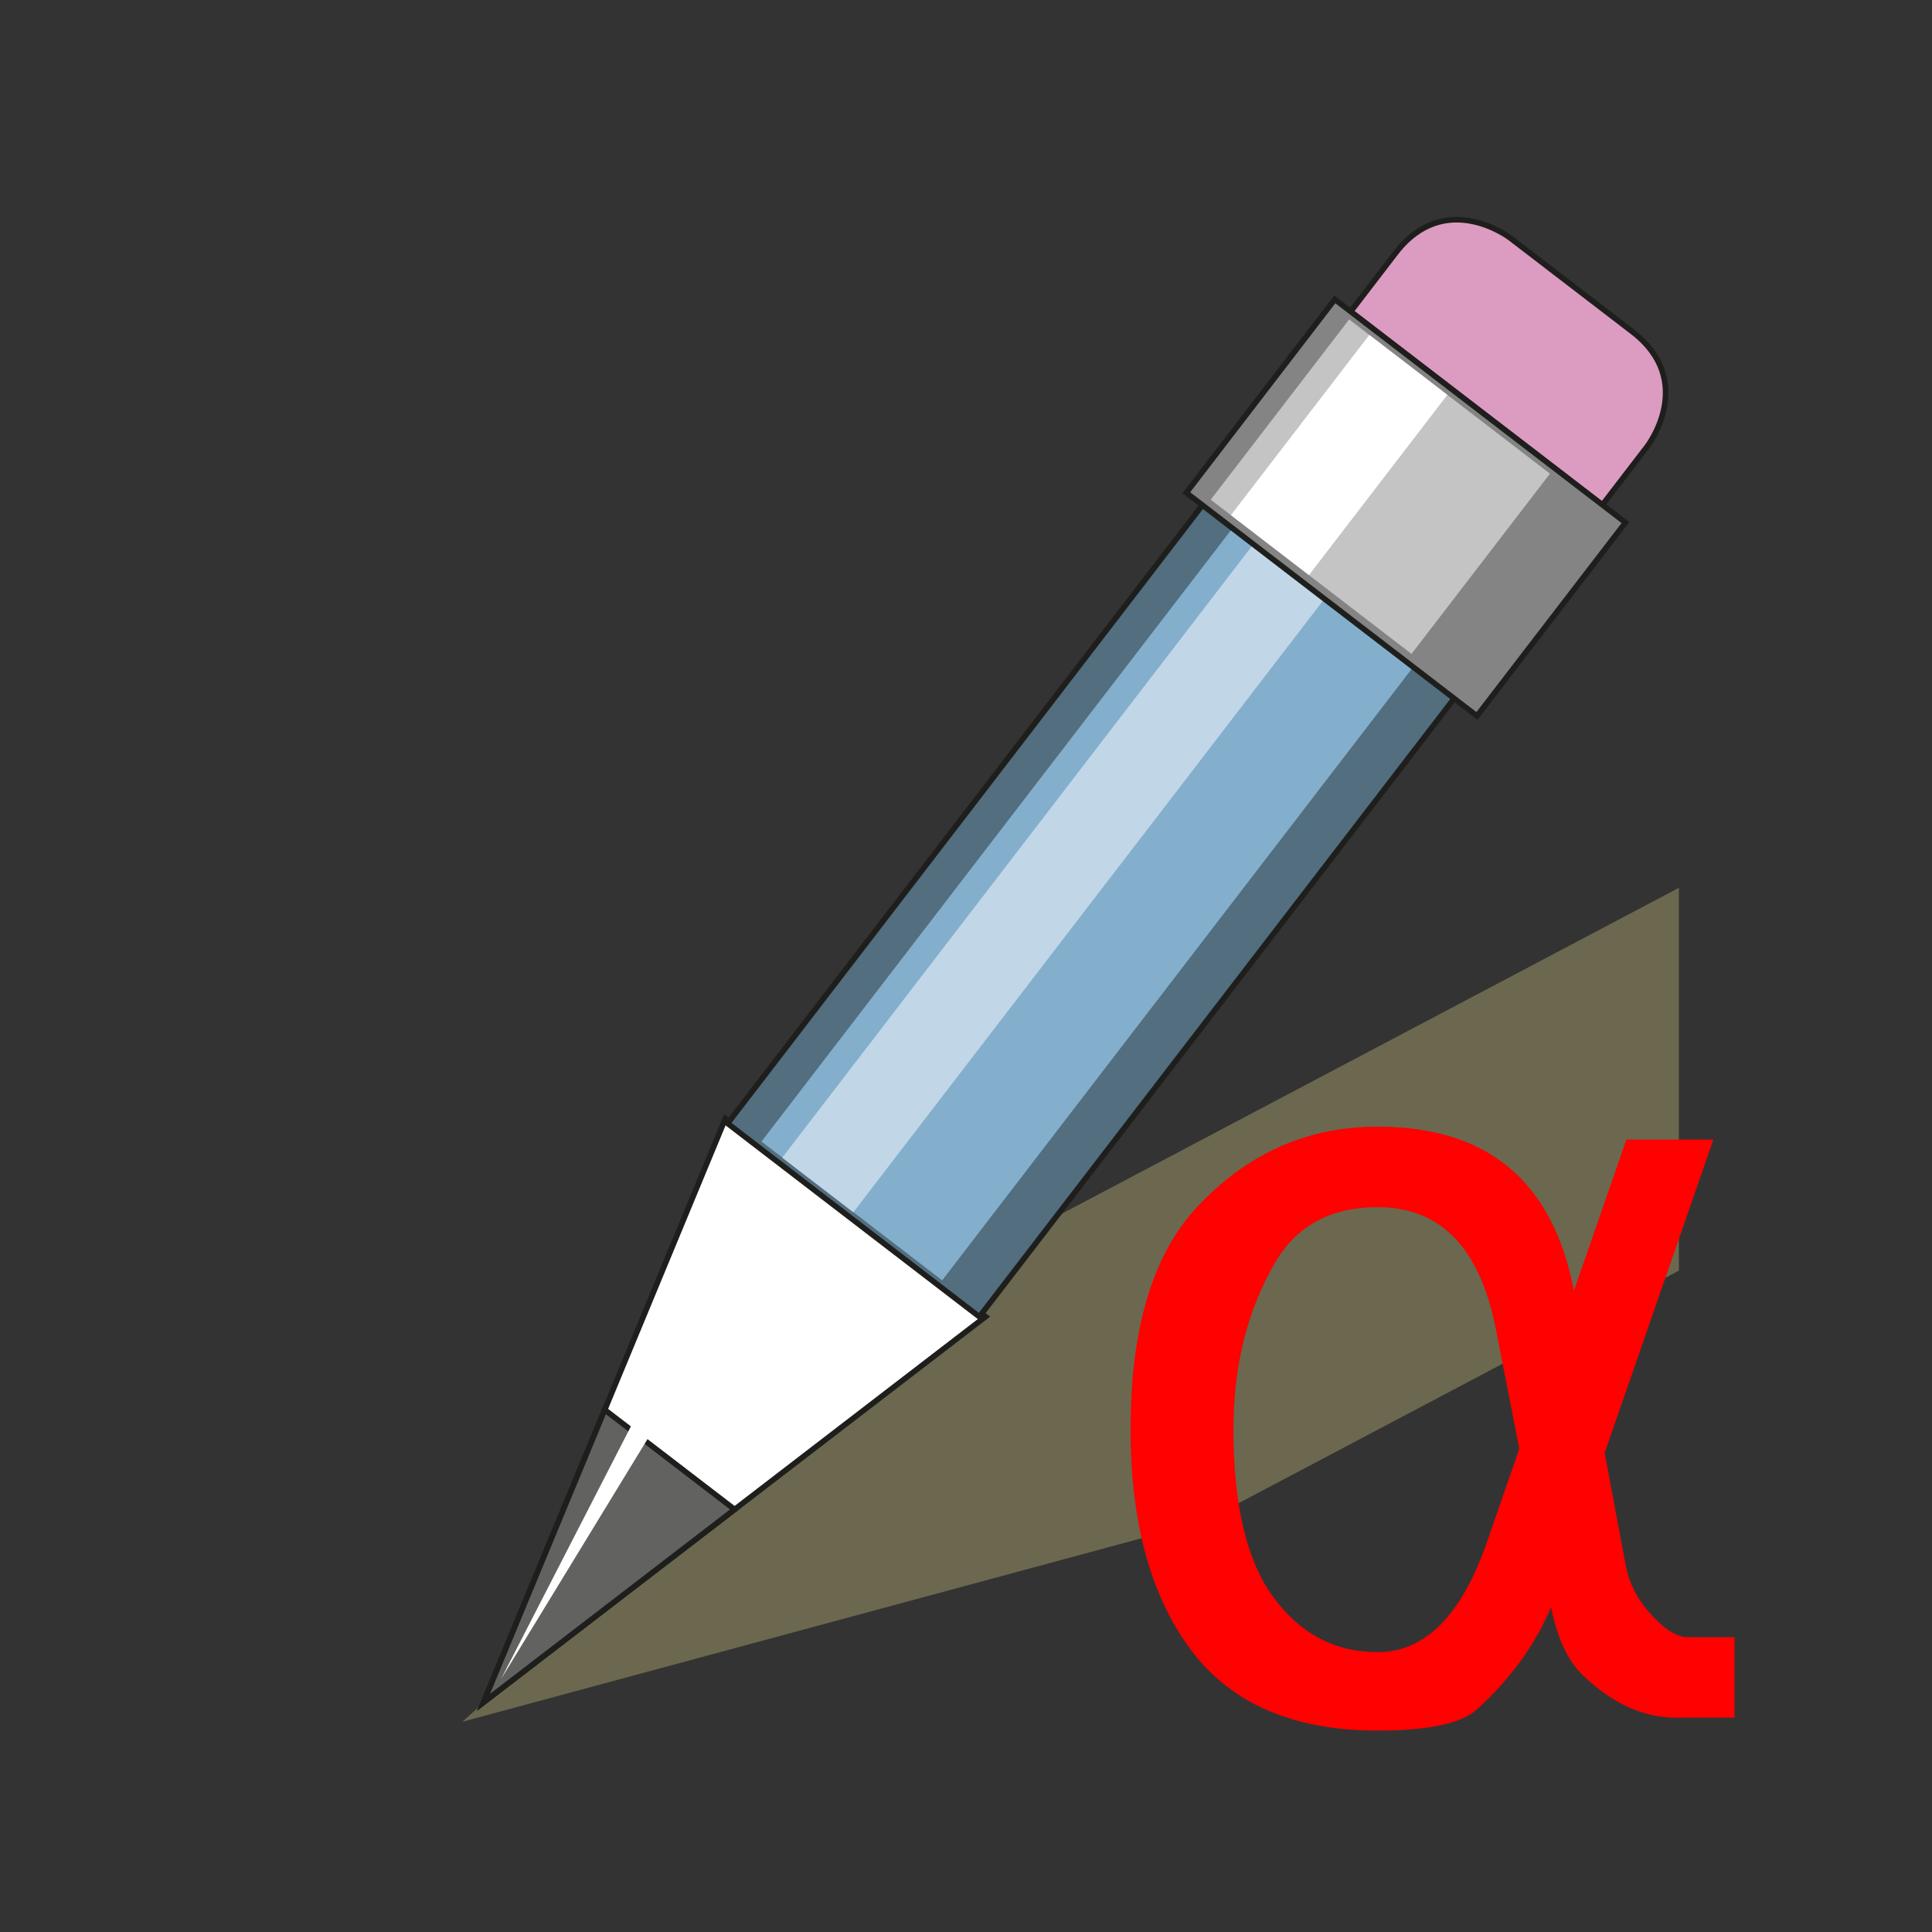 <?xml version="1.0" encoding="UTF-8" standalone="no"?>
<svg
   xmlns:dc="http://purl.org/dc/elements/1.1/"
   xmlns:cc="http://creativecommons.org/ns#"
   xmlns:rdf="http://www.w3.org/1999/02/22-rdf-syntax-ns#"
   xmlns:svg="http://www.w3.org/2000/svg"
   xmlns="http://www.w3.org/2000/svg"
   xmlns:xlink="http://www.w3.org/1999/xlink"
   xml:space="preserve"
   enable-background="new 0 0 576 576"
   viewBox="0 0 576 576"
   height="576px"
   width="576px"
   y="0px"
   x="0px"
   id="svg2"
   version="1.1"><rect x="0" y="0" width="576" height="576" fill="#333333" stroke="none"/><defs
     id="defs4244"><clipPath
       id="SVGID_4_"><use
         height="100%"
         width="100%"
         y="0"
         x="0"
         style="overflow:visible"
         xlink:href="#SVGID_3_"
         overflow="visible"
         id="use4216" /></clipPath><clipPath
       id="clipPath4391"><use
         height="100%"
         width="100%"
         y="0"
         x="0"
         style="overflow:visible"
         xlink:href="#SVGID_3_"
         overflow="visible"
         id="use4393" /></clipPath></defs><g
     style="display:none"
     id="layer3"><g
       id="g4577"><g
         id="g4174"
         transform="matrix(0.924,0,0,0.924,58.293,3.819)"><defs
           id="defs4176"><rect
             id="SVGID_1_"
             x="3.5"
             y="34.128"
             width="569.049"
             height="518.372" /></defs><clipPath
           id="SVGID_2_"><use
             height="100%"
             width="100%"
             y="0"
             x="0"
             style="overflow:visible"
             xlink:href="#SVGID_1_"
             overflow="visible"
             id="use4180" /></clipPath><path
           style="fill:#1e1e1c"
           clip-path="url(#SVGID_2_)"
           d="m 493.534,522.331 0,-428.116 c 0,0 0,-29.307 -29.308,-29.307 l -19.1,0 0,13.391 c 5.213,1.394 9.067,6.102 9.067,11.751 0,6.745 -5.467,12.211 -12.212,12.211 -6.744,0 -12.21,-5.466 -12.21,-12.211 0,-5.65 3.857,-10.357 9.065,-11.751 l 0,-13.392 -42.556,0 0,13.391 c 5.209,1.394 9.066,6.102 9.066,11.751 0,6.745 -5.466,12.211 -12.21,12.211 -6.745,0 -12.214,-5.466 -12.214,-12.211 0,-5.65 3.856,-10.357 9.068,-11.751 l 0,-13.391 -42.557,0 0,13.391 c 5.212,1.394 9.067,6.102 9.067,11.751 0,6.745 -5.468,12.211 -12.213,12.211 -6.74,0 -12.21,-5.466 -12.21,-12.211 0,-5.65 3.857,-10.357 9.066,-11.751 l 0,-13.391 -42.556,0 0,13.391 c 5.208,1.394 9.067,6.102 9.067,11.751 0,6.745 -5.468,12.211 -12.212,12.211 -6.745,0 -12.212,-5.466 -12.212,-12.211 0,-5.65 3.856,-10.357 9.066,-11.751 l 0,-13.391 -42.554,0 0,13.391 c 5.209,1.394 9.066,6.102 9.066,11.751 0,6.745 -5.468,12.211 -12.212,12.211 -6.743,0 -12.211,-5.466 -12.211,-12.211 0,-5.65 3.856,-10.357 9.067,-11.751 l 0,-13.391 -42.557,0 0,13.391 c 5.211,1.394 9.068,6.102 9.068,11.751 0,6.745 -5.468,12.211 -12.212,12.211 -6.744,0 -12.212,-5.466 -12.212,-12.211 0,-5.65 3.856,-10.357 9.066,-11.751 l 0,-13.391 -42.554,0 0,13.391 c 5.209,1.394 9.065,6.102 9.065,11.751 0,6.745 -5.467,12.211 -12.21,12.211 -6.744,0 -12.211,-5.466 -12.211,-12.211 0,-5.65 3.856,-10.357 9.067,-11.751 l 0,-13.391 -42.552,0 0,13.391 c 5.21,1.394 9.067,6.102 9.067,11.751 0,6.745 -5.468,12.211 -12.212,12.211 -6.745,0 -12.212,-5.466 -12.212,-12.211 0,-5.65 3.857,-10.357 9.068,-11.751 l 0,-13.391 -42.556,0 0,13.391 c 5.209,1.394 9.066,6.102 9.066,11.751 0,6.745 -5.467,12.211 -12.21,12.211 -6.745,0 -12.212,-5.466 -12.212,-12.211 0,-5.65 3.856,-10.357 9.067,-11.751 l 0,-13.391 -11.966,0 c 0,0 -29.305,0 -29.305,29.307 l 0,428.117 c 0,0 0,29.307 29.305,29.307 l 428.116,0 c 10e-4,0 29.308,0 29.308,-29.307"
           id="path4182" /><path
           style="fill:none;stroke:#1e1e1c"
           clip-path="url(#SVGID_2_)"
           d="m 493.534,522.331 0,-428.116 c 0,0 0,-29.307 -29.308,-29.307 l -19.1,0 0,13.391 c 5.213,1.394 9.067,6.102 9.067,11.751 0,6.745 -5.467,12.211 -12.212,12.211 -6.744,0 -12.21,-5.466 -12.21,-12.211 0,-5.65 3.857,-10.357 9.065,-11.751 l 0,-13.392 -42.556,0 0,13.391 c 5.209,1.394 9.066,6.102 9.066,11.751 0,6.745 -5.466,12.211 -12.21,12.211 -6.745,0 -12.214,-5.466 -12.214,-12.211 0,-5.65 3.856,-10.357 9.068,-11.751 l 0,-13.391 -42.557,0 0,13.391 c 5.212,1.394 9.067,6.102 9.067,11.751 0,6.745 -5.468,12.211 -12.213,12.211 -6.74,0 -12.21,-5.466 -12.21,-12.211 0,-5.65 3.857,-10.357 9.066,-11.751 l 0,-13.391 -42.556,0 0,13.391 c 5.208,1.394 9.067,6.102 9.067,11.751 0,6.745 -5.468,12.211 -12.212,12.211 -6.745,0 -12.212,-5.466 -12.212,-12.211 0,-5.65 3.856,-10.357 9.066,-11.751 l 0,-13.391 -42.554,0 0,13.391 c 5.209,1.394 9.066,6.102 9.066,11.751 0,6.745 -5.468,12.211 -12.212,12.211 -6.743,0 -12.211,-5.466 -12.211,-12.211 0,-5.65 3.856,-10.357 9.067,-11.751 l 0,-13.391 -42.557,0 0,13.391 c 5.211,1.394 9.068,6.102 9.068,11.751 0,6.745 -5.468,12.211 -12.212,12.211 -6.744,0 -12.212,-5.466 -12.212,-12.211 0,-5.65 3.856,-10.357 9.066,-11.751 l 0,-13.391 -42.554,0 0,13.391 c 5.209,1.394 9.065,6.102 9.065,11.751 0,6.745 -5.467,12.211 -12.21,12.211 -6.744,0 -12.211,-5.466 -12.211,-12.211 0,-5.65 3.856,-10.357 9.067,-11.751 l 0,-13.391 -42.552,0 0,13.391 c 5.21,1.394 9.067,6.102 9.067,11.751 0,6.745 -5.468,12.211 -12.212,12.211 -6.745,0 -12.212,-5.466 -12.212,-12.211 0,-5.65 3.857,-10.357 9.068,-11.751 l 0,-13.391 -42.556,0 0,13.391 c 5.209,1.394 9.066,6.102 9.066,11.751 0,6.745 -5.467,12.211 -12.21,12.211 -6.745,0 -12.212,-5.466 -12.212,-12.211 0,-5.65 3.856,-10.357 9.067,-11.751 l 0,-13.391 -11.966,0 c 0,0 -29.305,0 -29.305,29.307 l 0,428.117 c 0,0 0,29.307 29.305,29.307 l 428.116,0 c 10e-4,0 29.308,0 29.308,-29.307 z"
           id="path4184" /><path
           style="fill:#fff49d"
           clip-path="url(#SVGID_2_)"
           d="m 491.092,519.767 0,-428.116 c 0,0 0,-29.308 -29.307,-29.308 l -19.1,0 0,13.391 c 5.211,1.395 9.067,6.102 9.067,11.752 0,6.745 -5.469,12.21 -12.214,12.21 -6.744,0 -12.21,-5.465 -12.21,-12.21 0,-5.65 3.857,-10.358 9.067,-11.752 l 0,-13.391 -42.555,0 0,13.391 c 5.208,1.395 9.065,6.102 9.065,11.752 0,6.745 -5.466,12.21 -12.21,12.21 -6.745,0 -12.212,-5.465 -12.212,-12.21 0,-5.65 3.856,-10.358 9.068,-11.752 l 0,-13.391 -42.558,0 0,13.391 c 5.211,1.395 9.067,6.102 9.067,11.752 0,6.745 -5.468,12.21 -12.212,12.21 -6.743,0 -12.211,-5.465 -12.211,-12.21 0,-5.65 3.855,-10.358 9.066,-11.752 l 0,-13.391 -42.554,0 0,13.391 c 5.207,1.395 9.065,6.102 9.065,11.752 0,6.745 -5.469,12.21 -12.212,12.21 -6.744,0 -12.212,-5.465 -12.212,-12.21 0,-5.65 3.857,-10.358 9.067,-11.752 l 0,-13.391 -42.555,0 0,13.391 c 5.209,1.395 9.065,6.102 9.065,11.752 0,6.745 -5.467,12.21 -12.209,12.21 -6.744,0 -12.212,-5.465 -12.212,-12.21 0,-5.65 3.856,-10.358 9.067,-11.752 l 0,-13.391 -42.557,0 0,13.391 c 5.211,1.395 9.066,6.102 9.066,11.752 0,6.745 -5.467,12.21 -12.211,12.21 -6.744,0 -12.212,-5.465 -12.212,-12.21 0,-5.65 3.856,-10.358 9.068,-11.752 l 0,-13.391 -42.556,0 0,13.391 c 5.209,1.395 9.065,6.102 9.065,11.752 0,6.745 -5.468,12.21 -12.21,12.21 -6.745,0 -12.213,-5.465 -12.213,-12.21 0,-5.65 3.857,-10.358 9.068,-11.752 l 0,-13.391 -42.558,0 0,13.391 c 5.211,1.395 9.068,6.102 9.068,11.752 0,6.745 -5.467,12.21 -12.212,12.21 -6.745,0 -12.212,-5.465 -12.212,-12.21 0,-5.65 3.856,-10.358 9.067,-11.752 l 0,-13.391 -42.551,0 0,13.391 c 5.209,1.395 9.065,6.102 9.065,11.752 0,6.745 -5.467,12.21 -12.21,12.21 -6.744,0 -12.212,-5.465 -12.212,-12.21 0,-5.65 3.857,-10.358 9.067,-11.752 l 0,-13.391 -11.965,0 c 0,0 -29.305,0 -29.305,29.308 l 0,428.116 c 0,0 0,29.308 29.305,29.308 l 428.117,0 c 0,-0.001 29.307,-0.001 29.307,-29.308"
           id="path4186" /><path
           style="fill:none;stroke:#1e1e1c"
           clip-path="url(#SVGID_2_)"
           d="m 491.092,519.767 0,-428.116 c 0,0 0,-29.308 -29.307,-29.308 l -19.1,0 0,13.391 c 5.211,1.395 9.067,6.102 9.067,11.752 0,6.745 -5.469,12.21 -12.214,12.21 -6.744,0 -12.21,-5.465 -12.21,-12.21 0,-5.65 3.857,-10.358 9.067,-11.752 l 0,-13.391 -42.555,0 0,13.391 c 5.208,1.395 9.065,6.102 9.065,11.752 0,6.745 -5.466,12.21 -12.21,12.21 -6.745,0 -12.212,-5.465 -12.212,-12.21 0,-5.65 3.856,-10.358 9.068,-11.752 l 0,-13.391 -42.558,0 0,13.391 c 5.211,1.395 9.067,6.102 9.067,11.752 0,6.745 -5.468,12.21 -12.212,12.21 -6.743,0 -12.211,-5.465 -12.211,-12.21 0,-5.65 3.855,-10.358 9.066,-11.752 l 0,-13.391 -42.554,0 0,13.391 c 5.207,1.395 9.065,6.102 9.065,11.752 0,6.745 -5.469,12.21 -12.212,12.21 -6.744,0 -12.212,-5.465 -12.212,-12.21 0,-5.65 3.857,-10.358 9.067,-11.752 l 0,-13.391 -42.555,0 0,13.391 c 5.209,1.395 9.065,6.102 9.065,11.752 0,6.745 -5.467,12.21 -12.209,12.21 -6.744,0 -12.212,-5.465 -12.212,-12.21 0,-5.65 3.856,-10.358 9.067,-11.752 l 0,-13.391 -42.557,0 0,13.391 c 5.211,1.395 9.066,6.102 9.066,11.752 0,6.745 -5.467,12.21 -12.211,12.21 -6.744,0 -12.212,-5.465 -12.212,-12.21 0,-5.65 3.856,-10.358 9.068,-11.752 l 0,-13.391 -42.556,0 0,13.391 c 5.209,1.395 9.065,6.102 9.065,11.752 0,6.745 -5.468,12.21 -12.21,12.21 -6.745,0 -12.213,-5.465 -12.213,-12.21 0,-5.65 3.857,-10.358 9.068,-11.752 l 0,-13.391 -42.558,0 0,13.391 c 5.211,1.395 9.068,6.102 9.068,11.752 0,6.745 -5.467,12.21 -12.212,12.21 -6.745,0 -12.212,-5.465 -12.212,-12.21 0,-5.65 3.856,-10.358 9.067,-11.752 l 0,-13.391 -42.551,0 0,13.391 c 5.209,1.395 9.065,6.102 9.065,11.752 0,6.745 -5.467,12.21 -12.21,12.21 -6.744,0 -12.212,-5.465 -12.212,-12.21 0,-5.65 3.857,-10.358 9.067,-11.752 l 0,-13.391 -11.965,0 c 0,0 -29.305,0 -29.305,29.308 l 0,428.116 c 0,0 0,29.308 29.305,29.308 l 428.117,0 c 0,-0.001 29.307,-0.001 29.307,-29.308 z"
           id="path4188" /></g><path
         style="fill:#1e1e1c"
         d="m 326.347,242.433 -19.787,89.939 -74.948,0 20.386,-89.939 74.349,0 z m 114.522,-38.373 -63.558,0 19.786,-89.339 -41.971,0 -20.387,89.339 -74.348,0 19.786,-89.339 -42.57,0 -20.387,89.339 -63.557,0 -8.395,38.373 63.559,0 -19.787,89.939 -63.556,0 -8.394,37.774 63.556,0 -19.786,89.939 42.57,0 19.787,-89.939 74.95,0 -19.787,89.939 41.971,0 19.787,-89.939 64.157,0 8.394,-37.774 -64.157,0 20.385,-89.939 63.557,0 8.396,-38.373 z"
         id="path4192" /><line
         style="fill:none;stroke:#1e1e1c;stroke-width:0.924"
         x1="93.475"
         y1="194.766"
         x2="480.601"
         y2="194.766"
         id="line4194" /><line
         style="fill:none;stroke:#1e1e1c;stroke-width:0.924"
         x1="93.475"
         y1="262.728"
         x2="480.601"
         y2="262.728"
         id="line4196" /><line
         style="fill:none;stroke:#1e1e1c;stroke-width:0.924"
         x1="93.475"
         y1="330.691"
         x2="480.601"
         y2="330.691"
         id="line4198" /><line
         style="fill:none;stroke:#1e1e1c;stroke-width:0.924"
         x1="93.475"
         y1="398.652"
         x2="480.601"
         y2="398.652"
         id="line4200" /><line
         style="fill:none;stroke:#1e1e1c;stroke-width:0.924"
         x1="93.475"
         y1="466.614"
         x2="480.601"
         y2="466.614"
         id="line4202" /><line
         style="fill:none;stroke:#1e1e1c;stroke-width:0.924"
         x1="93.475"
         y1="126.804"
         x2="480.601"
         y2="126.804"
         id="line4204" /></g></g><g
     style="display:inline"
     id="layer1"><g
       transform="translate(26,-14)"
       id="g4554"><polygon
         style="fill:#ada870;fill-opacity:0.455"
         points="279.219,487.007 375.739,453.708 374.867,452.424 489.999,374.768 489.999,251.246 317.28,367.745 316.409,366.463 182.634,520.327 182.634,520.329 279.219,487.008 "
         id="polygon4190"
         transform="matrix(1.18,0,0,0.924,-103.656,46.533)" /><polygon
         style="fill:#ffffff"
         points="267.616,325.713 189.576,514.073 351.563,389.625 "
         id="polygon4206"
         transform="matrix(0.924,0,0,0.924,-57.018,46.533)" /><polygon
         style="fill:none;stroke:#1e1e1c;stroke-width:1.8"
         points="267.616,325.713 189.576,514.073 351.563,389.625 "
         id="polygon4208"
         transform="matrix(0.924,0,0,0.924,-57.018,46.533)" /><g
         id="g4210"
         transform="matrix(0.924,0,0,0.924,-57.018,46.533)"><defs
           id="defs4212"><rect
             id="SVGID_3_"
             x="3.5"
             y="34.128"
             width="569.049"
             height="518.372" /></defs><clipPath
           id="clipPath4402"><use
             height="100%"
             width="100%"
             y="0"
             x="0"
             style="overflow:visible"
             xlink:href="#SVGID_3_"
             overflow="visible"
             id="use4404" /></clipPath><path
           style="fill:#dc9bc0"
           clip-path="url(#SVGID_4_)"
           d="m 437.585,106.752 c 0,0 -16.055,20.926 4.87,36.982 l 39.39,30.226 c 0,0 20.927,16.058 36.984,-4.868 l 46.282,-60.317 c 0,0 16.057,-20.926 -4.87,-36.982 l -39.39,-30.226 c 0,0 -20.924,-16.058 -36.984,4.867 l -46.282,60.318 z"
           id="path4218" /><path
           style="fill:none;stroke:#1e1e1c;stroke-width:1.8"
           clip-path="url(#SVGID_4_)"
           d="m 437.585,106.752 c 0,0 -16.055,20.926 4.87,36.982 l 39.39,30.226 c 0,0 20.927,16.058 36.984,-4.868 l 46.282,-60.317 c 0,0 16.057,-20.926 -4.87,-36.982 l -39.39,-30.226 c 0,0 -20.924,-16.058 -36.984,4.867 l -46.282,60.318 z"
           id="path4220" /></g><rect
         style="fill:#526e7f"
         x="-458.653"
         y="-160.476"
         transform="matrix(-0.793,-0.609,0.609,-0.793,0,0)"
         width="94.654"
         height="305.136"
         id="rect4222" /><rect
         style="fill:none;stroke:#1e1e1c;stroke-width:1.664"
         x="-458.653"
         y="-160.476"
         transform="matrix(-0.793,-0.609,0.609,-0.793,0,0)"
         width="94.654"
         height="305.136"
         id="rect4224" /><rect
         style="fill:#83afcd"
         x="-443.244"
         y="-158.613"
         transform="matrix(-0.793,-0.609,0.609,-0.793,0,0)"
         width="67.945"
         height="303.272"
         id="rect4226" /><rect
         style="fill:#c1d6e7"
         x="-409.868"
         y="-158.657"
         transform="matrix(-0.793,-0.609,0.609,-0.793,0,0)"
         width="26.728"
         height="303.252"
         id="rect4228" /><polygon
         style="fill:#626261"
         points="228.687,419.673 189.575,514.076 270.595,451.829 "
         id="polygon4230"
         transform="matrix(0.924,0,0,0.924,-57.018,46.533)" /><polygon
         style="fill:none;stroke:#1e1e1c;stroke-width:1.8"
         points="228.687,419.673 189.575,514.076 270.595,451.829 "
         id="polygon4232"
         transform="matrix(0.924,0,0,0.924,-57.018,46.533)" /><polygon
         style="fill:#ffffff"
         points="240.4,418.665 195.219,506.585 245.896,423.55 "
         id="polygon4234"
         transform="matrix(0.924,0,0,0.924,-57.018,46.533)" /><rect
         style="fill:#848484"
         x="-467.21"
         y="71.974"
         transform="matrix(-0.793,-0.609,0.609,-0.793,0,0)"
         width="109.273"
         height="72.706"
         id="rect4236" /><rect
         style="fill:none;stroke:#1e1e1c;stroke-width:1.664"
         x="-467.21"
         y="71.974"
         transform="matrix(-0.793,-0.609,0.609,-0.793,0,0)"
         width="109.273"
         height="72.706"
         id="rect4238" /><rect
         style="fill:#c4c4c4"
         x="-440.47"
         y="74.771"
         transform="matrix(-0.793,-0.609,0.609,-0.793,0,0)"
         width="75.495"
         height="67.768"
         id="rect4240" /><rect
         style="fill:#ffffff"
         x="-401.897"
         y="74.781"
         transform="matrix(-0.793,-0.609,0.609,-0.793,0,0)"
         width="29.341"
         height="67.764"
         id="rect4242" /></g></g><g
     style="display:inline"
     id="layer4"><g
       id="text4164"
       style="font-style:normal;font-weight:normal;font-size:319.336px;line-height:125%;font-family:sans-serif;letter-spacing:0px;word-spacing:0px;fill:#ff0100;fill-opacity:1;stroke:none;stroke-width:1px;stroke-linecap:butt;stroke-linejoin:miter;stroke-opacity:1"
       transform="scale(1.014,0.987)"><path
         id="path4800"
         style=""
         d="m 446.699,437.614 -6.861,-36.019 q -7.017,-36.954 -34.771,-36.954 -20.894,0 -30.406,17.152 -12.006,21.518 -12.006,49.896 0,34.304 11.694,50.676 11.85,16.684 30.717,16.684 20.894,0 32.121,-33.212 l 9.511,-28.223 z m 16.06,-47.713 15.437,-45.686 25.572,0 -31.965,94.647 6.237,34.148 q 1.403,7.64 6.861,14.033 6.393,7.484 11.383,7.484 l 13.721,0 0,24.324 -17.152,0 q -14.657,0 -27.755,-13.098 -6.393,-6.549 -9.044,-20.27 -7.173,17.308 -21.83,30.873 -6.861,6.393 -29.158,6.393 -36.643,0 -54.418,-23.701 -18.243,-24.48 -18.243,-67.36 0,-45.842 19.803,-67.36 21.986,-24.013 52.859,-24.013 48.493,0 57.693,49.584 z" /></g></g><g
     style="display:none"
     id="layer5"><g
       style="fill:#00d91b;fill-opacity:1"
       id="g4973"
       class="st5"
       transform="translate(63.15,58.4)"><path
         style="fill:#00d91b;fill-opacity:1"
         id="path4975"
         d="m 340.1,411.2 0,83.4 -23.1,0 0,-217.4 c 0,-17.3 2,-30.9 5.9,-40.7 3.9,-9.8 10.6,-17.9 20.2,-24.3 9.5,-6.4 20.1,-9.6 31.8,-9.6 17.3,0 30.3,5.9 39.2,17.8 8.9,11.8 13.3,24.8 13.3,38.8 0,13.7 -3.6,24.8 -10.8,33.2 -7.2,8.4 -15.4,13.6 -24.7,15.5 14.9,1.7 26.5,8.2 34.6,19.2 8.1,11.1 12.2,24.7 12.2,40.9 0,17.4 -4.8,33 -14.4,46.8 -9.6,13.8 -23.4,20.7 -41.5,20.7 -18.5,0.1 -32.7,-8 -42.7,-24.3 z m 20.5,-112.1 c 15.8,0 27.3,-3.3 34.5,-9.8 7.2,-6.6 10.8,-16 10.8,-28.5 0,-10 -3.1,-18.5 -9.2,-25.2 -6.1,-6.8 -13.8,-10.2 -23,-10.2 -8,0 -14.9,2.5 -20.8,7.5 -5.9,5 -9.5,10.6 -10.8,16.8 -1.3,6.2 -2,16.9 -2,32.3 l 0,62 c 0,17.6 1,30.6 3.1,38.9 2.1,8.3 6.5,15.8 13.3,22.5 6.8,6.7 14.6,10 23.4,10 10.7,0 19.2,-4.4 25.4,-13.2 6.2,-8.8 9.3,-19.6 9.3,-32.5 0,-10.7 -2.3,-20.2 -6.9,-28.7 -4.6,-8.5 -10.3,-14.2 -17,-17.2 -6.7,-3 -15.7,-4.5 -26.9,-4.5 l -3.3,0 0,-20.2 0.1,0 z"
         class="st6" /></g></g><g
     style="display:none"
     id="layer7"><g
       id="g4239"
       style="display:inline"
       transform="matrix(1,0,0,1,72,-334.986)"><rect
         style="clip-rule:evenodd;fill:#ffffff;fill-rule:evenodd;stroke:#a0a0a0;stroke-width:12;stroke-miterlimit:10"
         x="8"
         y="413.1"
         class="st25"
         width="155.9"
         height="155.9"
         id="rect102" /><path
         style="clip-rule:evenodd;fill:#3760e2;fill-rule:evenodd"
         class="st26"
         d="m 84.7,546.1 c 0,0 -22.9,-8.5 8.5,-42.3 l 8.5,-8.5 25.4,27.2 0,-78 -67.7,0 18.6,23.8 -27.1,27.1 c 0,0 -10.5,13 8.5,33.8 15.5,17 25.3,16.9 25.3,16.9 l 0,0 z"
         id="path104" /></g></g><g
     style="display:none"
     display="none"
     id="layer2"><path
       style="display:inline;fill-opacity:0;stroke:#000000;stroke-width:0.998;stroke-miterlimit:4;stroke-dasharray:none"
       d="m 108.468,24.499 359.064,0 c 6.608,0 11.969,5.36 11.969,11.977 l 0,503.048 c 0,6.615 -5.358,11.979 -11.969,11.979 l -359.064,0 c -6.61,0 -11.969,-5.362 -11.969,-11.979 l 0,-503.048 c 0,-6.614 5.358,-11.977 11.969,-11.977 z"
       display="inline"
       id="rect3070" /><path
       style="display:inline;fill-opacity:0;stroke:#000000;stroke-width:0.998"
       d="m 36.476,96.499 503.047,0 c 6.613,0 11.978,5.356 11.978,11.969 l 0,359.063 c 0,6.609 -5.362,11.97 -11.978,11.97 l -503.047,0 c -6.615,0 -11.977,-5.358 -11.977,-11.97 l 0,-359.063 c 0,-6.61 5.362,-11.969 11.977,-11.969 z"
       display="inline"
       id="rect3840" /><path
       style="display:inline"
       d="M 72.473,60 C 65.571,60 60,65.572 60,72.473 l 0,431.055 c 0,6.9 5.571,12.473 12.473,12.473 l 431.055,0 c 6.899,0 12.473,-5.57 12.473,-12.473 l 0,-431.055 C 516,65.572 510.429,60 503.527,60 L 72.473,60 Z m 0,0.998 431.055,0 c 6.363,0 11.475,5.106 11.475,11.475 l 0,431.055 c 0,6.365 -5.109,11.477 -11.475,11.477 l -431.055,0 c -6.366,0 -11.475,-5.109 -11.475,-11.477 l 0,-431.055 c 0,-6.366 5.109,-11.475 11.475,-11.475 z"
       display="inline"
       id="rect3842" /><circle
       style="display:inline;fill-opacity:0;stroke:#000000;stroke-width:0.312;stroke-miterlimit:10"
       r="263.498"
       cy="288"
       cx="288"
       stroke-miterlimit="10"
       display="inline"
       id="path3844" /></g></svg>